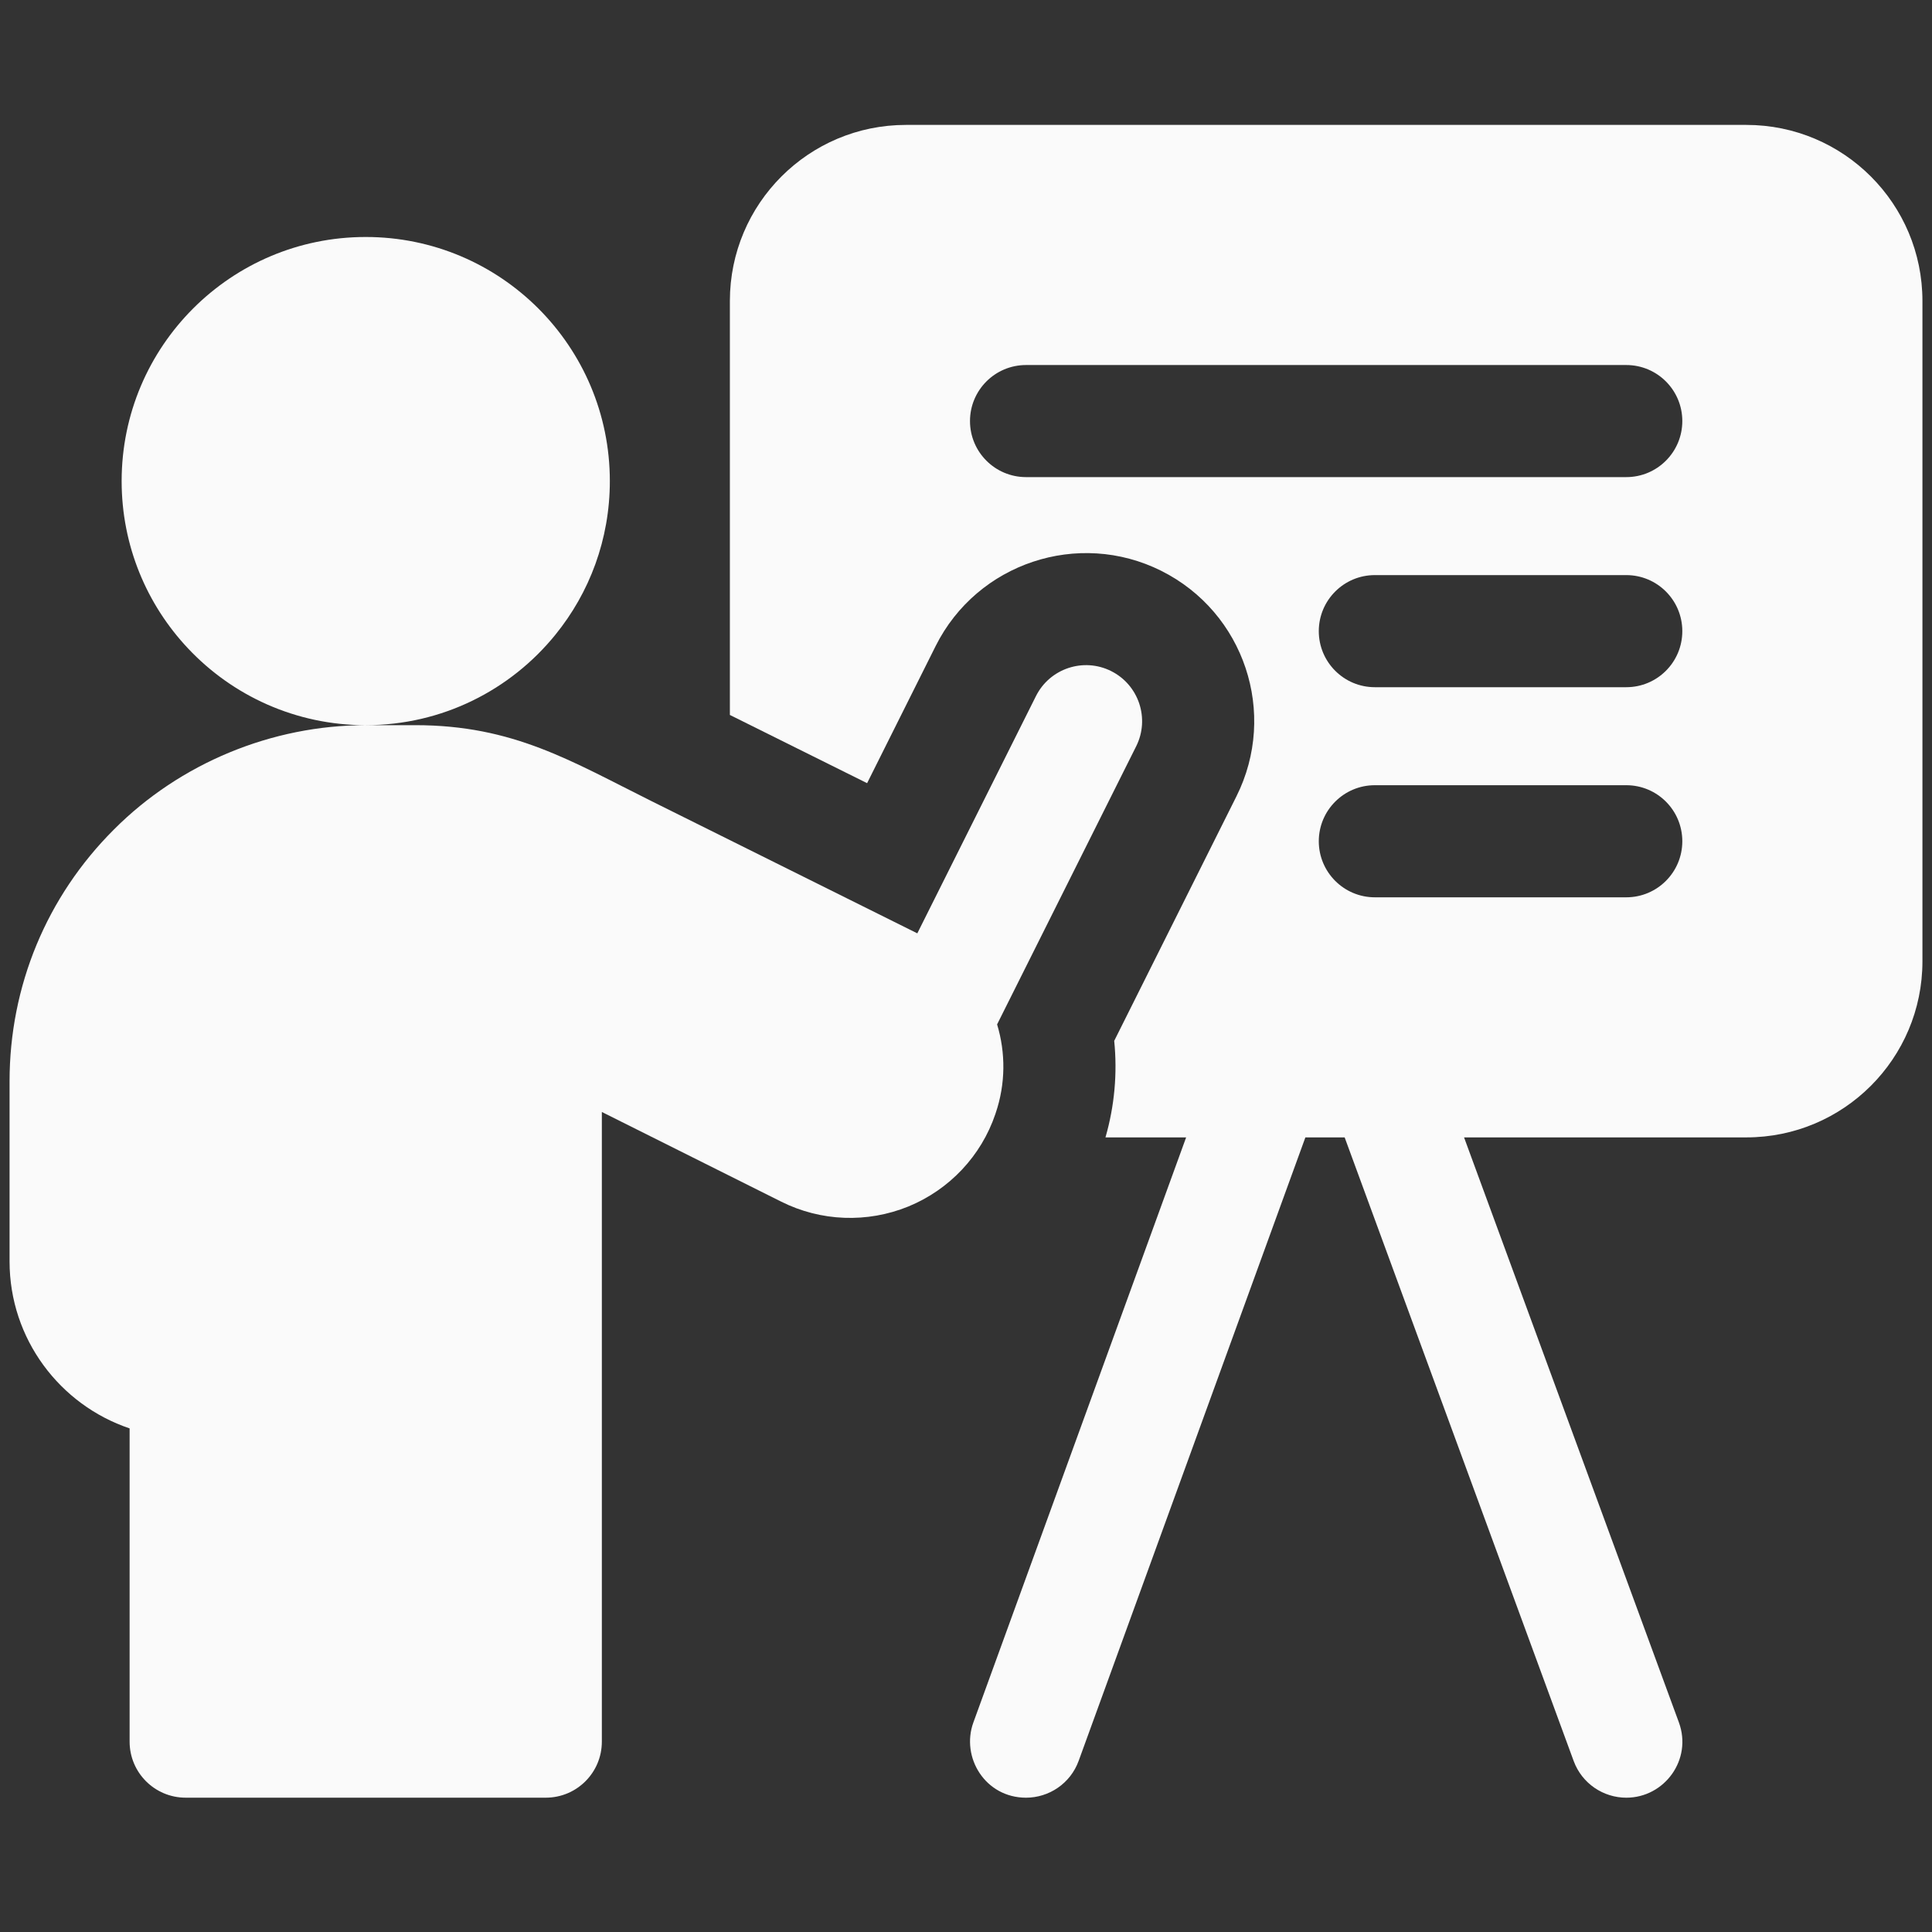 <svg width="101" height="101" viewBox="0 0 101 101" fill="none" xmlns="http://www.w3.org/2000/svg">
<rect x="0" y="0" width="101" height="101" fill="#333333" stroke="none"/>
<g clip-path="url(#clip0_2_242)">
<path d="M91.295 6.53H47.361C42.277 6.53 38.156 10.651 38.156 15.735V37.376C40.479 38.53 42.988 39.778 45.33 40.942L48.914 33.772C51.084 29.436 56.373 27.675 60.707 29.841C65.051 32.014 66.811 37.289 64.636 41.634L58.248 54.413C58.418 56.104 58.267 57.809 57.791 59.46H62.008L50.885 90.047C50.225 91.862 51.5 93.979 53.639 93.979C54.834 93.979 55.959 93.241 56.391 92.049L68.242 59.46H70.295L82.267 92.059C82.703 93.245 83.824 93.979 85.019 93.979C87.017 93.979 88.482 91.983 87.767 90.04L76.537 59.46H91.295C96.379 59.46 100.5 55.338 100.5 50.255V15.735C100.5 10.651 96.379 6.53 91.295 6.53ZM85.018 46.909H71.873C70.256 46.909 68.943 45.596 68.943 43.979C68.943 42.36 70.256 41.049 71.873 41.049H85.018C86.637 41.049 87.947 42.36 87.947 43.979C87.947 45.596 86.637 46.909 85.018 46.909ZM85.018 35.925H71.873C70.256 35.925 68.943 34.614 68.943 32.995C68.943 31.377 70.256 30.065 71.873 30.065H85.018C86.637 30.065 87.947 31.377 87.947 32.995C87.947 34.614 86.637 35.925 85.018 35.925ZM85.018 24.942H53.639C52.02 24.942 50.709 23.63 50.709 22.012C50.709 20.395 52.02 19.083 53.639 19.083H85.018C86.637 19.083 87.947 20.395 87.947 22.012C87.947 23.63 86.637 24.942 85.018 24.942Z" fill="#FAFAFA"/>
<path d="M52.047 58.203C52.577 56.652 52.573 55.032 52.126 53.553L59.397 39.013C60.12 37.566 59.534 35.806 58.087 35.082C56.64 34.358 54.88 34.945 54.156 36.392L47.955 48.793C44.248 46.947 38.617 44.148 34.081 41.892C29.86 39.793 26.848 37.91 21.709 37.91H19.12C23.122 37.91 26.693 36.069 29.031 33.186C30.815 30.993 31.881 28.198 31.881 25.151C31.881 18.102 26.168 12.389 19.119 12.389C12.072 12.389 6.359 18.102 6.359 25.151C6.359 28.536 7.678 31.612 9.828 33.895C12.154 36.368 15.457 37.91 19.118 37.911C14.209 37.911 9.41 39.9 5.958 43.362C2.439 46.872 0.5 51.549 0.5 56.531V65.945C0.5 69.997 3.131 73.446 6.776 74.673V91.049C6.776 92.667 8.087 93.978 9.706 93.978H28.533C30.152 93.978 31.463 92.667 31.463 91.049V58.131C34.241 59.52 37.89 61.344 40.843 62.821C42.913 63.856 45.331 63.949 47.488 63.072C49.639 62.187 51.297 60.425 52.036 58.237C52.04 58.226 52.043 58.215 52.047 58.203Z" fill="#FAFAFA"/>
</g>
<defs>
<clipPath id="clip0_2_242">
<rect width="100" height="100" fill="white" transform="translate(0.5 0.28)"/>
</clipPath>
</defs>
</svg>
